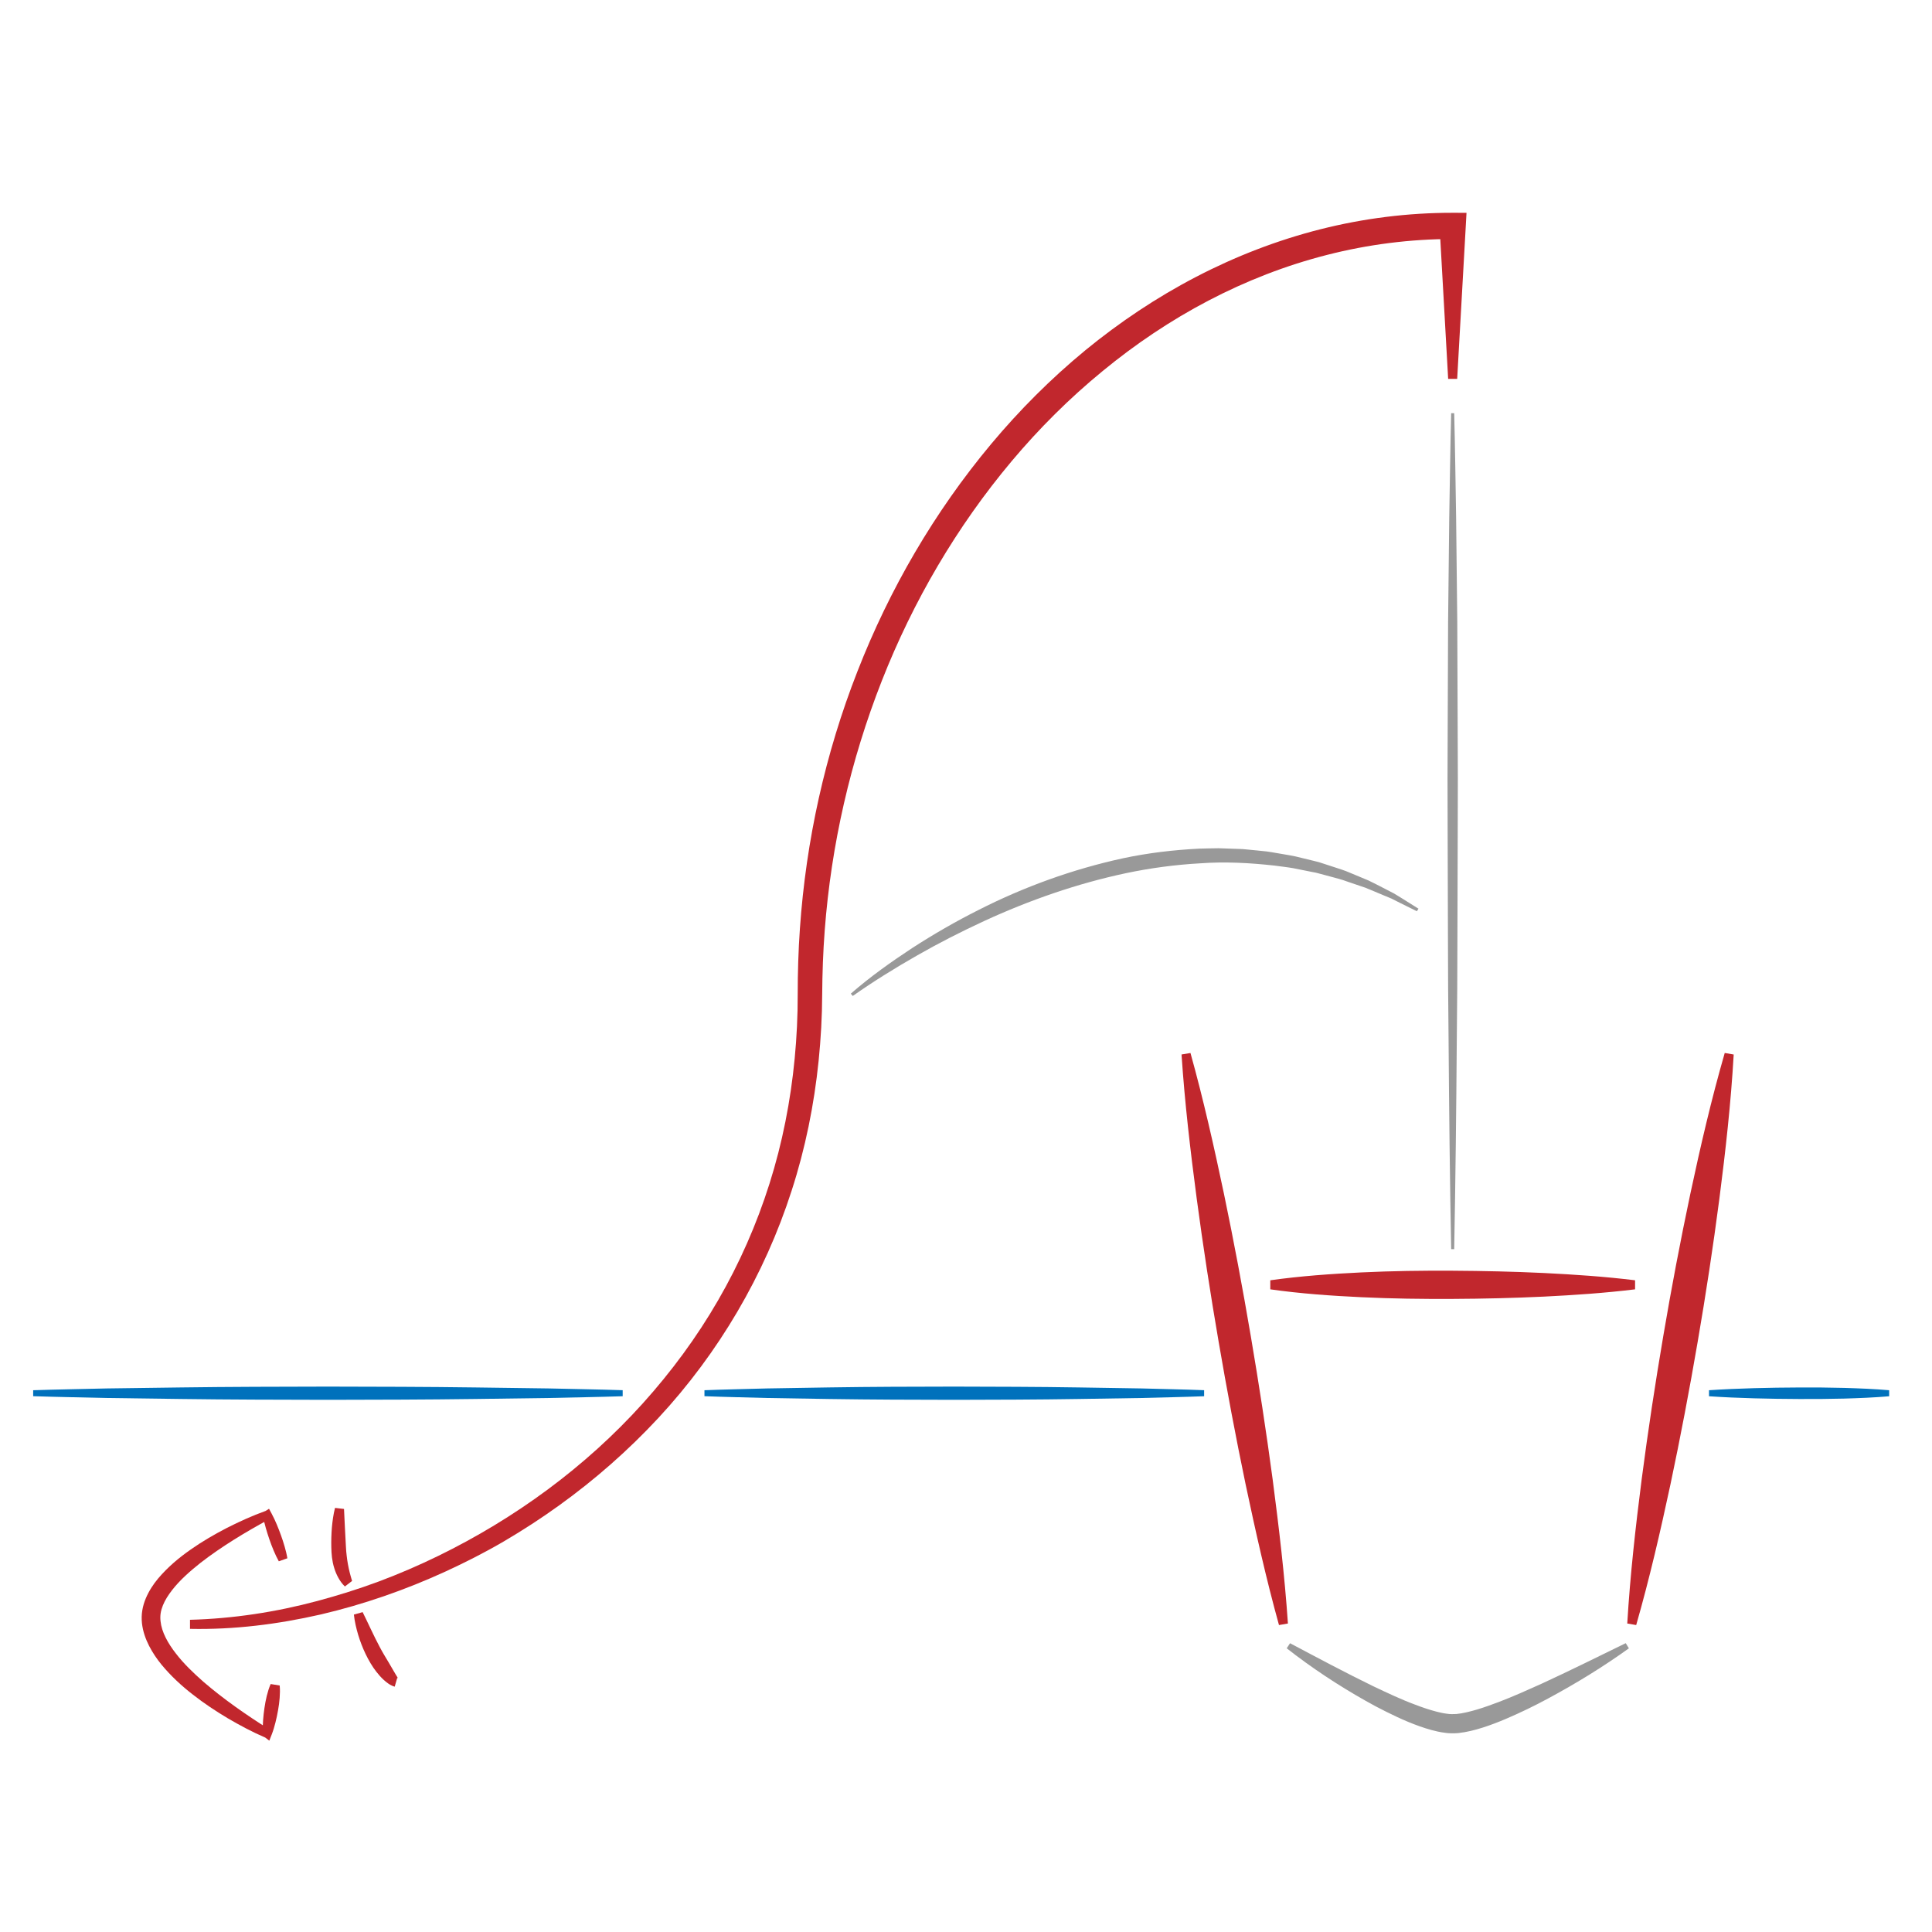 <?xml version="1.0" encoding="utf-8"?>
<!-- Generator: Adobe Illustrator 23.0.0, SVG Export Plug-In . SVG Version: 6.00 Build 0)  -->
<svg version="1.1" id="Layer_1" xmlns="http://www.w3.org/2000/svg" xmlns:xlink="http://www.w3.org/1999/xlink" x="0px" y="0px"
	 viewBox="0 0 640 640" style="enable-background:new 0 0 640 640;" xml:space="preserve">
<style type="text/css">
	.st0{fill:#0071BC;}
	.st1{fill:#999999;}
	.st2{fill:#C1272D;}
</style>
<g id="water">
	<g>
		<path class="st0" d="M566.13,460.53c4.97-0.33,9.95-0.54,14.92-0.68c4.97-0.14,9.95-0.21,14.92-0.23
			c4.97-0.04,9.95,0.02,14.92,0.14c4.97,0.15,9.95,0.34,14.92,0.77v2c-4.97,0.43-9.95,0.62-14.92,0.77
			c-4.97,0.11-9.95,0.18-14.92,0.14c-4.97-0.02-9.95-0.09-14.92-0.23c-4.97-0.13-9.95-0.35-14.92-0.68V460.53z"/>
	</g>
	<g>
		<path class="st0" d="M233.36,460.53c6.9-0.27,13.79-0.39,20.69-0.59l20.69-0.34c13.79-0.22,27.58-0.25,41.38-0.27
			c13.79,0.03,27.58,0.06,41.38,0.28l20.69,0.33c6.9,0.2,13.79,0.31,20.69,0.58v2c-6.9,0.27-13.79,0.39-20.69,0.58l-20.69,0.33
			c-13.79,0.22-27.58,0.25-41.38,0.28c-13.79-0.02-27.58-0.06-41.38-0.27l-20.69-0.34c-6.9-0.2-13.79-0.32-20.69-0.59V460.53z"/>
	</g>
	<g>
		<path class="st0" d="M10.99,460.53c8.14-0.27,16.27-0.39,24.41-0.59l24.41-0.33c16.27-0.22,32.55-0.25,48.82-0.28
			c16.27,0.03,32.55,0.06,48.82,0.28l24.41,0.33c8.14,0.2,16.27,0.31,24.41,0.58v2c-8.14,0.27-16.27,0.39-24.41,0.58l-24.41,0.33
			c-16.27,0.22-32.55,0.25-48.82,0.28c-16.27-0.03-32.55-0.06-48.82-0.28l-24.41-0.33c-8.14-0.2-16.27-0.32-24.41-0.59V460.53z"/>
	</g>
</g>
<g>
	<g>
		<path class="st1" d="M281.84,329.16c6.37-5.56,13.26-10.45,20.31-15.09c7.09-4.59,14.42-8.82,21.98-12.62
			c15.09-7.67,31.18-13.5,47.81-17.12c8.33-1.78,16.82-2.78,25.34-3.21c2.13-0.05,4.27-0.12,6.4-0.13l6.4,0.22l1.6,0.06l1.59,0.15
			l3.19,0.31l3.18,0.33c1.06,0.13,2.11,0.34,3.16,0.51c2.1,0.38,4.21,0.68,6.3,1.12l6.21,1.51l1.55,0.39l1.52,0.49l3.04,0.99
			c2.02,0.66,4.06,1.27,6.01,2.14l5.88,2.45c1.91,0.92,3.8,1.9,5.68,2.87l2.82,1.46l2.71,1.66l5.36,3.36l-0.52,0.85l-5.62-2.78
			l-2.79-1.41l-2.89-1.2c-1.93-0.78-3.82-1.64-5.75-2.4l-5.9-2c-1.94-0.74-3.96-1.23-5.95-1.77l-3-0.8l-1.5-0.4l-1.52-0.29
			l-6.08-1.22c-2.03-0.35-4.09-0.56-6.13-0.85c-8.19-0.91-16.46-1.36-24.7-0.75c-8.24,0.46-16.44,1.56-24.54,3.26
			c-16.19,3.44-31.96,8.93-47.07,15.89c-7.55,3.5-14.99,7.28-22.23,11.43c-7.25,4.14-14.38,8.55-21.2,13.36L281.84,329.16z"/>
	</g>
	<g>
		<path class="st1" d="M481.72,136.88c0.15,5.77,0.26,11.54,0.36,17.31l0.28,17.31l0.38,34.61l0.13,34.61l0.06,17.31l-0.04,17.31
			l-0.1,34.61l-0.06,17.31l-0.15,17.31c-0.17,23.08-0.42,46.15-0.86,69.23h-1c-0.44-23.08-0.69-46.15-0.86-69.23l-0.15-17.31
			l-0.06-17.31l-0.1-34.61l-0.04-17.31l0.06-17.31l0.13-34.61l0.38-34.61l0.28-17.31c0.09-5.77,0.21-11.54,0.36-17.31H481.72z"/>
	</g>
	<g>
		<g>
			<path class="st2" d="M574.31,349.32c-0.92,16.05-2.7,31.96-4.75,47.82c-2.07,15.86-4.48,31.66-7.19,47.4
				c-2.7,15.75-5.68,31.45-8.99,47.09c-3.35,15.64-6.94,31.23-11.37,46.69l-2.96-0.51c0.96-16.05,2.75-31.95,4.78-47.81
				c2.07-15.86,4.47-31.66,7.15-47.41c2.67-15.75,5.65-31.45,8.96-47.1c3.34-15.64,6.94-31.23,11.4-46.68L574.31,349.32z"/>
		</g>
		<g>
			<path class="st2" d="M394.36,348.82c4.31,15.47,7.81,31.08,11.11,46.73c3.26,15.65,6.21,31.36,8.88,47.11
				c2.68,15.75,5.11,31.55,7.23,47.39c2.07,15.86,3.97,31.74,5.06,47.76l-2.96,0.51c-4.29-15.48-7.77-31.09-11.08-46.74
				c-3.26-15.65-6.21-31.36-8.91-47.11c-2.71-15.75-5.14-31.54-7.26-47.39c-2.09-15.85-3.97-31.74-5.03-47.77L394.36,348.82z"/>
		</g>
		<g>
			<path class="st2" d="M420.8,424.11c10.07-1.42,20.14-2.12,30.21-2.61c10.07-0.48,20.14-0.62,30.21-0.56
				c10.07,0.06,20.14,0.28,30.21,0.76c10.07,0.5,20.14,1.17,30.21,2.41v3c-10.07,1.23-20.14,1.91-30.21,2.41
				c-10.07,0.48-20.14,0.71-30.21,0.76c-10.07,0.05-20.14-0.08-30.21-0.56c-10.07-0.48-20.14-1.18-30.21-2.61V424.11z"/>
		</g>
		<g>
			<path class="st1" d="M427.34,544.34c9.16,4.85,18.29,9.73,27.51,14.22c4.63,2.19,9.25,4.4,13.97,6.14c2.34,0.9,4.7,1.7,7.03,2.3
				c1.16,0.3,2.32,0.56,3.42,0.69c1.13,0.18,2.11,0.15,3.17,0.1c2.2-0.21,4.59-0.82,6.95-1.52c2.37-0.7,4.74-1.59,7.11-2.47
				c4.74-1.8,9.42-3.91,14.11-6.02c9.34-4.3,18.62-8.91,27.94-13.46l1.04,1.71c-8.49,6.1-17.38,11.56-26.6,16.53
				c-4.61,2.5-9.33,4.79-14.22,6.87c-2.44,1.04-4.93,2-7.52,2.83c-2.59,0.82-5.26,1.53-8.22,1.85c-1.52,0.12-3.15,0.11-4.58-0.13
				c-1.47-0.19-2.85-0.51-4.2-0.87c-2.69-0.73-5.22-1.67-7.7-2.68c-2.47-1.03-4.87-2.16-7.24-3.34c-2.37-1.17-4.7-2.4-6.97-3.7
				c-9.15-5.16-17.86-10.92-26.1-17.37L427.34,544.34z"/>
		</g>
		<g>
			<path class="st2" d="M479.72,125.49l-2.85-50.67l4.35,4.35c-14.03,0.01-28.06,1.8-41.66,5.28c-13.61,3.47-26.79,8.61-39.25,15.13
				c-12.47,6.52-24.22,14.42-35.11,23.39c-10.91,8.94-20.96,18.95-30.05,29.77c-18.19,21.65-32.68,46.43-43.04,72.8
				c-10.37,26.38-16.77,54.34-18.91,82.64c-0.54,7.08-0.79,14.15-0.84,21.29c-0.03,7.32-0.44,14.65-1.18,21.94
				c-1.49,14.58-4.41,29.04-8.94,43.01c-8.98,27.95-24.22,53.83-44.14,75.29c-9.96,10.73-21,20.42-32.85,28.95
				c-5.92,4.27-12.05,8.25-18.34,11.94c-6.3,3.68-12.81,6.99-19.43,10.03c-13.25,6.06-27.07,10.88-41.26,14.19
				c-14.18,3.24-28.73,5.07-43.28,4.76v-3c14.25-0.38,28.42-2.55,42.17-6.23c6.87-1.84,13.67-3.97,20.34-6.45
				c6.66-2.49,13.2-5.31,19.59-8.42c25.54-12.45,48.87-29.5,67.84-50.53c9.47-10.51,17.92-21.94,24.98-34.18
				c7.08-12.22,12.8-25.22,17.05-38.68c4.26-13.46,6.99-27.39,8.34-41.46c0.67-7.03,1.02-14.1,1-21.17c0-7.26,0.22-14.59,0.73-21.86
				c2.02-29.12,8.38-57.98,19.06-85.2c10.62-27.23,25.51-52.85,44.31-75.34c9.4-11.24,19.81-21.66,31.15-31
				c11.35-9.31,23.64-17.54,36.7-24.33c13.05-6.8,26.89-12.16,41.19-15.78c14.3-3.62,29.06-5.48,43.82-5.46l4.59,0.01l-0.24,4.34
				l-2.85,50.67H479.72z"/>
		</g>
		<g>
			<path class="st2" d="M113.96,499.86l0.3,6.24c0.09,2.08,0.2,4.17,0.33,6.24c0.06,1.06,0.12,2.02,0.25,2.99
				c0.09,0.97,0.26,1.92,0.42,2.87c0.18,0.95,0.37,1.89,0.61,2.82c0.13,0.46,0.24,0.93,0.38,1.39c0.12,0.44,0.3,0.96,0.38,1.3
				l-2.38,1.83c-0.54-0.52-0.89-0.94-1.26-1.44c-0.36-0.49-0.67-0.99-0.95-1.51c-0.57-1.04-1.02-2.13-1.35-3.25
				c-0.35-1.12-0.57-2.26-0.72-3.41c-0.15-1.15-0.18-2.32-0.22-3.38c-0.05-2.18,0.02-4.36,0.19-6.53c0.2-2.18,0.48-4.32,1.04-6.51
				L113.96,499.86z"/>
		</g>
		<g>
			<path class="st2" d="M120.13,534.04c0.96,1.91,1.87,3.9,2.8,5.82c0.91,1.93,1.86,3.84,2.84,5.69c0.97,1.87,2.04,3.57,3.13,5.41
				c0.54,0.9,1.05,1.8,1.56,2.68l0.76,1.28c0.13,0.19,0.24,0.4,0.36,0.58c0.06,0.08,0.11,0.17,0.14,0.25
				c0.03,0.04,0.03,0.06,0.04,0.1c-0.04,0.01,0.08,0.07-0.18,0l-0.83,2.88c-0.39-0.12-0.39-0.13-0.55-0.18l-0.3-0.13
				c-0.19-0.08-0.35-0.16-0.51-0.25c-0.31-0.17-0.6-0.34-0.86-0.54c-0.53-0.37-1-0.76-1.45-1.18c-0.89-0.82-1.66-1.7-2.37-2.61
				c-1.41-1.79-2.6-3.86-3.6-5.93c-1-2.08-1.81-4.21-2.47-6.38c-0.64-2.19-1.16-4.36-1.41-6.68L120.13,534.04z"/>
		</g>
		<g>
			<path class="st2" d="M92.65,558.34c0.14,1.4,0.09,2.78-0.01,4.14c-0.1,1.36-0.29,2.72-0.53,4.06c-0.24,1.34-0.51,2.68-0.85,4.01
				c-0.34,1.33-0.71,2.65-1.22,3.95l-0.83,2.12l-1.33-1.02l0,0c-4.31-1.85-8.37-4.03-12.4-6.38c-3.99-2.38-7.89-4.96-11.6-7.87
				c-3.72-2.88-7.23-6.12-10.35-9.88c-1.55-1.89-2.95-3.95-4.13-6.23c-1.16-2.28-2.08-4.81-2.38-7.57
				c-0.14-1.36-0.12-2.83,0.12-4.23c0.23-1.4,0.64-2.73,1.16-3.97c1.05-2.48,2.47-4.64,4.07-6.56c3.22-3.81,6.91-6.89,10.78-9.59
				c3.86-2.72,7.92-5.06,12.05-7.2c4.16-2.1,8.36-4.02,12.77-5.6l0,0l1.15-0.72l0.86,1.6c1.25,2.33,2.22,4.77,3.11,7.22
				c0.44,1.23,0.85,2.48,1.21,3.74c0.36,1.26,0.68,2.53,0.89,3.84l-2.83,1c-0.65-1.16-1.2-2.35-1.71-3.56
				c-0.51-1.21-0.97-2.43-1.4-3.67c-0.84-2.48-1.62-4.98-2.1-7.58l2.01,0.88l0,0c-7.92,4.31-15.74,9.02-22.75,14.45
				c-3.46,2.75-6.79,5.67-9.36,8.97c-1.27,1.64-2.39,3.35-3.09,5.11c-0.35,0.87-0.61,1.75-0.74,2.61c-0.13,0.86-0.14,1.69-0.04,2.61
				c0.36,3.63,2.46,7.36,5.06,10.69c2.6,3.4,5.81,6.45,9.13,9.39c6.74,5.8,14.23,11.01,21.86,15.81l0,0l-2.16,1.1
				c-0.08-1.39-0.01-2.76,0.08-4.13c0.09-1.37,0.26-2.72,0.45-4.07c0.2-1.35,0.44-2.69,0.77-4.02c0.34-1.33,0.72-2.65,1.29-3.93
				L92.65,558.34z"/>
		</g>
	</g>
</g>
</svg>

